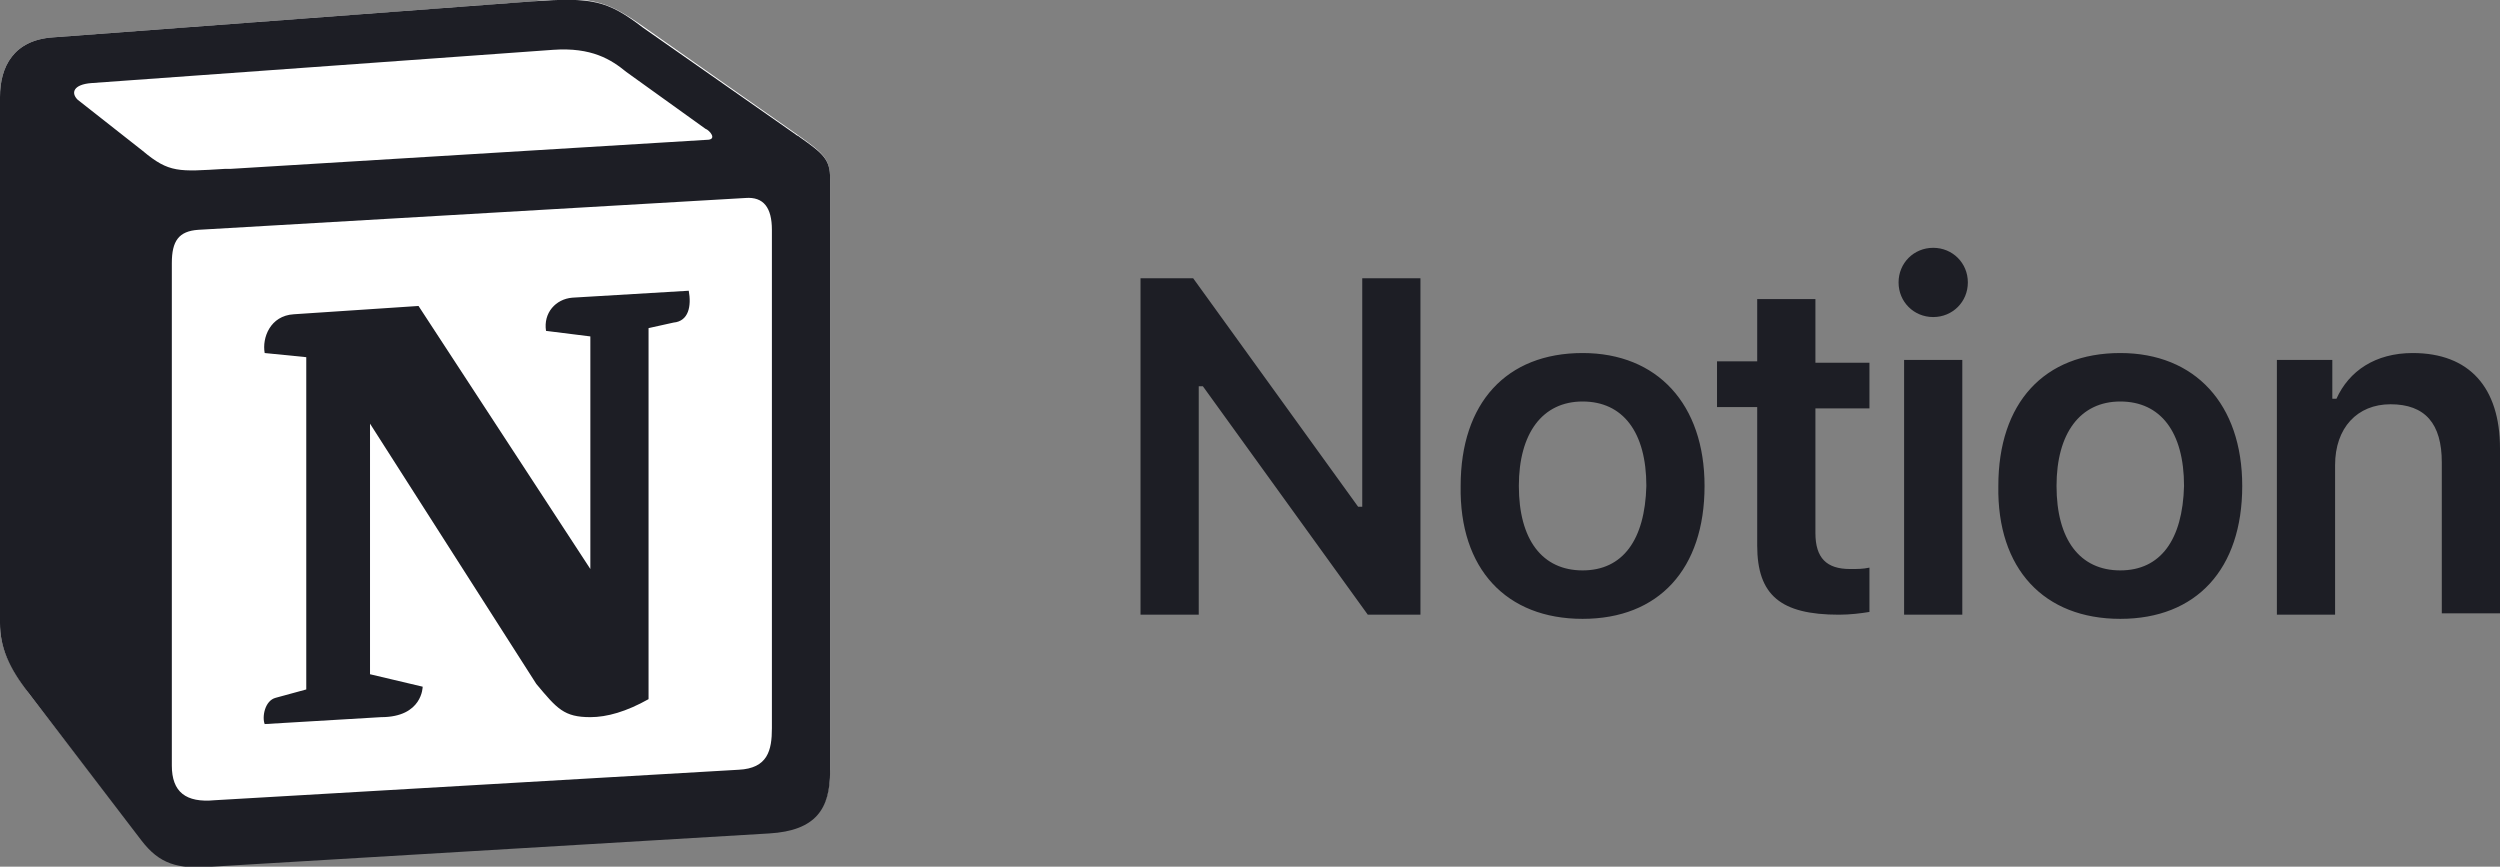 <svg width="150" height="52" viewBox="0 0 150 52" fill="none" xmlns="http://www.w3.org/2000/svg">
<rect x="0" y="0" width="150" height="52" fill="#808080" stroke="none"/>
<g clip-path="url(#clip0_1_2349)">
<path d="M3.16 2.243L31.929 0.083C35.421 -0.249 36.336 4.35002e-05 38.581 1.578L47.81 8.058C49.307 9.137 49.806 9.47 49.806 10.716V46.185C49.806 48.428 48.974 49.757 46.147 49.923L12.722 51.917C10.56 52 9.562 51.751 8.481 50.339L1.746 41.617C0.499 39.955 0 38.792 0 37.38V5.815C0 3.987 0.831 2.409 3.16 2.243Z" fill="white"/>
<path fill-rule="evenodd" clip-rule="evenodd" d="M31.929 0.083L3.16 2.243C0.831 2.409 0 3.987 0 5.815V37.38C0 38.792 0.499 40.038 1.746 41.617L8.481 50.422C9.562 51.834 10.643 52.166 12.722 52L46.147 50.007C48.974 49.84 49.806 48.511 49.806 46.268V10.716C49.806 9.553 49.39 9.221 47.977 8.224C47.894 8.141 47.81 8.141 47.727 8.058L38.581 1.661C36.419 6.48526e-05 35.504 -0.166 31.929 0.083ZM13.47 10.134C10.726 10.3 10.144 10.383 8.564 9.054L4.656 5.981C4.241 5.566 4.407 5.067 5.488 4.984L33.176 2.99C35.504 2.824 36.669 3.572 37.583 4.32L42.323 7.725C42.572 7.808 43.071 8.39 42.406 8.39L13.803 10.134H13.47ZM10.31 45.936V15.783C10.31 14.454 10.726 13.872 11.89 13.789L44.734 11.879C45.815 11.796 46.314 12.46 46.314 13.789V43.693C46.314 45.022 46.064 46.102 44.318 46.185L12.888 48.013C11.142 48.179 10.31 47.514 10.31 45.936ZM41.325 17.444C41.491 18.358 41.325 19.272 40.41 19.355L38.913 19.687V41.949C37.583 42.697 36.419 43.029 35.421 43.029C33.842 43.029 33.426 42.53 32.178 41.035L22.201 25.419V40.454L25.36 41.201C25.36 41.201 25.36 43.029 22.866 43.029L15.881 43.444C15.715 43.029 15.881 42.032 16.547 41.866L18.376 41.367V21.431L15.881 21.182C15.715 20.268 16.214 18.939 17.628 18.856L25.111 18.358L35.421 34.141V20.185L32.761 19.853C32.594 18.773 33.343 17.943 34.34 17.86L41.325 17.444Z" fill="#1D1E25"/>
<path d="M71.924 36.882V23.176H72.173L82.068 36.882H85.227V16.697H81.735V30.403H81.486L71.591 16.697H68.431V36.882H71.924ZM94.956 37.131C99.529 37.131 102.273 34.141 102.273 29.157C102.273 24.256 99.446 21.182 94.956 21.182C90.382 21.182 87.639 24.173 87.639 29.157C87.555 34.141 90.382 37.131 94.956 37.131ZM94.956 34.224C92.544 34.224 91.131 32.396 91.131 29.157C91.131 26 92.544 24.09 94.956 24.09C97.367 24.09 98.781 25.917 98.781 29.157C98.697 32.396 97.367 34.224 94.956 34.224ZM105.432 17.86V21.681H103.021V24.422H105.432V32.729C105.432 35.719 106.846 36.882 110.338 36.882C111.003 36.882 111.669 36.799 112.167 36.716V34.058C111.752 34.141 111.502 34.141 111.003 34.141C109.59 34.141 108.925 33.476 108.925 31.981V24.505H112.167V21.764H108.925V17.943H105.432V17.86ZM114.246 36.882H117.738V21.598H114.246V36.882ZM115.992 19.023C117.156 19.023 118.071 18.109 118.071 16.946C118.071 15.783 117.156 14.869 115.992 14.869C114.828 14.869 113.914 15.783 113.914 16.946C113.914 18.109 114.828 19.023 115.992 19.023ZM127.217 37.131C131.79 37.131 134.534 34.141 134.534 29.157C134.534 24.256 131.707 21.182 127.217 21.182C122.644 21.182 119.9 24.173 119.9 29.157C119.817 34.141 122.644 37.131 127.217 37.131ZM127.217 34.224C124.806 34.224 123.392 32.396 123.392 29.157C123.392 26 124.806 24.09 127.217 24.09C129.629 24.09 131.042 25.917 131.042 29.157C130.959 32.396 129.629 34.224 127.217 34.224ZM136.613 36.882H140.105V27.911C140.105 25.668 141.436 24.256 143.431 24.256C145.51 24.256 146.508 25.419 146.508 27.744V36.799H150V26.914C150 23.259 148.171 21.182 144.762 21.182C142.517 21.182 140.937 22.262 140.188 23.924H139.939V21.598H136.613V36.882Z" fill="#1D1E25"/>
</g>
<defs>
<clipPath id="clip0_1_2349">
<rect width="150" height="52" fill="white"/>
</clipPath>
</defs>
</svg>
